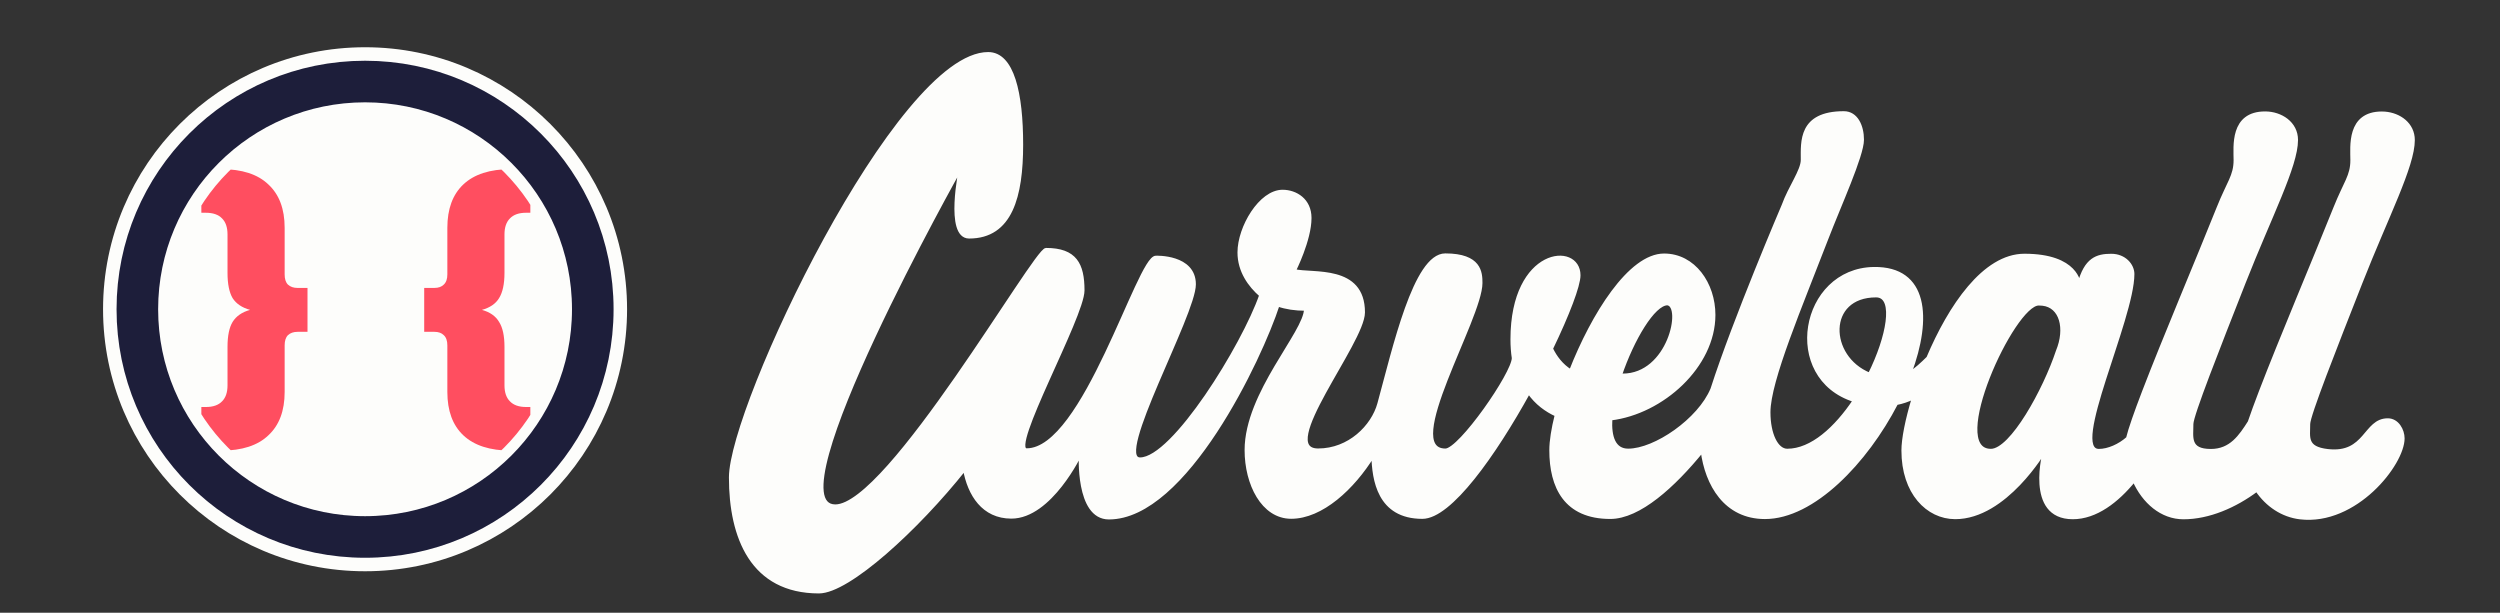 <?xml version="1.0" encoding="UTF-8" standalone="no"?>
<svg
   id="svg8"
   version="1.1"
   viewBox="0 0 1889.23 463.031"
   height="463.031"
   width="1889.23"
   style="background: black;"
   xmlns="http://www.w3.org/2000/svg"
   xmlns:svg="http://www.w3.org/2000/svg"
   xmlns:rdf="http://www.w3.org/1999/02/22-rdf-syntax-ns#"
   xmlns:cc="http://creativecommons.org/ns#"
   xmlns:dc="http://purl.org/dc/elements/1.1/">
  <rect x="0" y="0" width="1889.23" height="463.031" fill="#333333" stroke="none"/>
  <defs
     id="defs2">
    <clipPath
       clipPathUnits="userSpaceOnUse"
       id="clipPath2235">
      <circle
         r="220.958"
         cy="-7337.999"
         cx="-11915.122"
         id="circle2237"
         style="opacity:0.632;vector-effect:none;fill:#fdfdfb;fill-opacity:1;fill-rule:evenodd;stroke:#000000;stroke-width:64.232;stroke-linecap:butt;stroke-linejoin:miter;stroke-miterlimit:4;stroke-dasharray:none;stroke-dashoffset:0;stroke-opacity:0" />
    </clipPath>
  </defs>
  <g
     id="layer3"
     transform="translate(194.332,463.935)" />
  <g
     id="layer1"
     transform="translate(194.332,463.935)">
    <path
       id="path1133"
       d="m 1607.877,-378.363 c -0.738,-0.058 -1.479,-0.087 -2.22,-0.087 -25.592,-0.014 -22.594,25.433 -22.6,35.55 0,11.946 -5.13,16.816 -12.828,36.08 -7.696,19.264 -17.954,44.008 -28.214,68.958 -10.26,24.95 -20.521,50.106 -28.216,70.196 -3.323,8.67 -6.12,16.312 -8.281,22.671 -6.781,10.666 -14.001,21.58 -29.117,21.571 -17.112,-0.013 -14.434,-10.014 -14.43,-20.151 0,-6.547 19.768,-56.67 39.531,-106.916 19.763,-50.245 39.521,-87.983 39.531,-107.646 0,-12.859 -11.77,-20.356 -23.625,-20.363 -25.594,-0.014 -22.597,25.433 -22.602,35.55 0,11.946 -5.133,16.816 -12.829,36.08 -7.695,19.264 -17.952,44.008 -28.213,68.959 -10.26,24.95 -20.519,50.106 -28.216,70.196 -5.932,15.488 -10.309,27.903 -12.019,34.953 -6.186,5.533 -14.689,9.295 -21.747,9.292 -22.935,-0.013 25.587,-99.424 25.607,-133.402 0,-6.596 -6.114,-14.05 -16.236,-14.056 -10.963,-0.013 -19.292,2.847 -24.302,21.57 0,0 -1.239,-21.586 -41.286,-21.608 -30.592,-0.017 -56.514,38.695 -72.928,77.502 -4.494,4.443 -9.014,8.658 -13.699,11.611 15.689,-41.876 12.602,-79.707 -27.235,-79.104 -54.767,0.829 -69.458,82.509 -14.643,99.638 -13.994,20.888 -32.273,37.727 -50.78,37.716 -8.093,0 -13.939,-12.395 -13.93,-28.813 0,-11.913 6.063,-32.008 14.55,-55.452 8.486,-23.444 19.403,-50.235 29.128,-75.538 9.724,-25.303 26.99,-62.976 26.997,-74.915 0,-10.285 -4.432,-20.352 -13.957,-20.358 -33.384,-0.019 -31.323,22.015 -31.328,35.545 0,8.152 -9.409,20.4 -14.501,34.489 0,0 -36.898,86.216 -53.741,138.681 -9.705,23.43 -43.141,46.305 -63.429,46.293 -10.551,0 -14.044,-9.911 -13.19,-23.791 38.942,-4.724 77.858,-39.808 77.88,-78.48 0,-23.474 -14.979,-45.168 -37.523,-45.181 -25.948,-0.014 -53.988,45.076 -70.64,87.576 -6.875,-4.295 -11.484,-10.448 -14.586,-16.903 12.495,-25.884 20.787,-47.648 20.791,-55.471 0.028,-24.298 -50.424,-20.413 -50.463,48.363 0,5.128 0.357,9.834 1.011,14.167 0,11.609 -40.37,69.649 -51.38,69.643 -34.526,-0.02 26.733,-99.541 26.749,-126.317 0,-7.891 -0.592,-21.136 -26.87,-21.15 -22.916,-0.013 -38.58,70.422 -50.097,112.38 -4.719,17.194 -22.502,35.047 -45.976,35.034 -33.039,-0.019 34.144,-81.402 34.153,-104.053 0.018,-35.199 -38.245,-28.164 -52.188,-31.505 0,0 11.787,-23.245 11.794,-39.851 0,-13.702 -10.757,-20.098 -20.617,-20.103 -16.828,-0.013 -32.85,27.163 -32.862,46.107 -0.01,14.199 8.029,25.118 16.403,32.386 -13.173,37.865 -66.094,123.796 -91.255,123.782 -20.656,-0.013 40.942,-109.278 40.942,-132.037 0,-21.594 -29.009,-20.401 -29.009,-20.401 -13.059,-0.013 -54.132,145.575 -97.59,145.55 -14.22,-0.013 42.426,-100.735 42.437,-120.537 0.009,-19.802 -5.755,-30.872 -27.84,-30.884 -8.29,0 -119.048,193.844 -159.238,193.821 -48.993,-0.027 94.674,-255.451 94.674,-255.451 0,0 -11.051,52.048 6.411,52.058 31.673,0.017 39.601,-30.875 39.623,-69.61 0.027,-38.735 -6.642,-68.835 -25.201,-68.846 -68.295,-0.038 -194.641,266.567 -194.671,320.201 -0.027,45.439 16.286,86.418 66.764,86.446 22.419,0.013 74.533,-47.878 110.114,-92.675 3.411,19.282 14.124,36.128 35.292,36.14 29.601,0.016 52.261,-47.728 52.261,-47.728 0,0 -2.927,48.338 21.448,48.352 57.798,0.032 114.679,-120.446 127.795,-160.87 6.002,2.077 12.978,3.156 20.894,3.16 0,17.473 -44.859,63.428 -44.882,106.514 -0.01,25.56 12.481,50.677 33.931,50.689 23.067,0.013 46.704,-21.93 61.885,-46.493 0.436,18.138 4.345,46.53 37.26,46.549 21.102,0.013 54.491,-47.423 80.432,-94.379 5.816,8.333 13.328,13.685 20.863,17.107 -2.616,10.418 -4.09,19.658 -4.095,26.656 -0.01,27.799 10.98,50.676 44.793,50.695 21.91,0.013 48.009,-23.777 69.559,-50.295 3.297,25.475 17.415,50.346 47.363,50.362 36.44,0.02 76.452,-41.907 99.363,-86.168 4.577,-0.894 8.89,-2.4 12.941,-4.351 -5.112,16.732 -7.936,31.322 -7.939,39.906 -0.027,32.033 18.542,50.684 39.437,50.696 37.981,0.021 67.561,-50.635 67.561,-50.635 0,0 -14.245,50.662 21.241,50.682 17.546,0.013 33.667,-12.555 46.339,-28.104 7.244,16.367 20.863,28.139 37.298,28.149 19.299,0.013 39.185,-8.732 55.411,-20.864 7.757,11.509 19.393,19.351 32.841,20.915 41.831,4.864 77.642,-40.583 77.652,-59.966 0,-6.114 -4.14,-13.927 -11.487,-13.931 -17.58,-0.013 -16.249,26.629 -45.424,23.236 -16.998,-1.977 -14.433,-10.014 -14.429,-20.151 0,-6.547 19.767,-56.67 39.53,-106.916 19.764,-50.246 39.521,-87.983 39.532,-107.646 0,-12.056 -10.345,-19.399 -21.407,-20.275 z m -258.635,144.225 c 13.966,1.546 18.405,18.396 11.26,35.645 -9.662,29.15 -34.736,74.981 -50.352,74.973 -34.017,-0.019 16.834,-110.786 36.133,-110.775 1.043,0 2.028,0.054 2.959,0.157 z m -124.51,-6.21 c 12.969,1.768 7.955,30.673 -6.253,59.277 -32.108,-12.973 -33.271,-59.383 4.956,-59.362 z m -158.959,5.899 c 12.177,1.615 1.408,54.09 -33.882,54.07 -0.624,0 -1.222,0.052 -1.803,0.133 9.234,-27.296 25.163,-54.209 35.685,-54.203 z"
       style="display:inline;opacity:1;fill:#fdfdfb;fill-opacity:1;stroke:#fdfdfb;stroke-width:2.469;stroke-linecap:butt;stroke-linejoin:miter;stroke-miterlimit:4;stroke-dasharray:none;stroke-opacity:1" />
    <g
       transform="matrix(1.257,0,0,1.257,15735.857,9400.91)"
       id="g2263">
      <g
         transform="matrix(1.195,-2.2966316e-8,2.2966316e-8,1.195,3314.461,1403.259)"
         id="g2255">
        <circle
           r="126.893"
           cy="-7585.999"
           cx="-13195.122"
           id="circle2247"
           style="opacity:1;vector-effect:none;fill:#fdfdfb;fill-opacity:1;fill-rule:evenodd;stroke:#fdfdfb;stroke-width:9.837;stroke-linecap:butt;stroke-linejoin:miter;stroke-miterlimit:4;stroke-dasharray:none;stroke-dashoffset:0;stroke-opacity:1" />
        <circle
           style="opacity:1;vector-effect:none;fill:#fdfdfb;fill-opacity:1;fill-rule:evenodd;stroke:#1d1e3a;stroke-width:20.923;stroke-linecap:butt;stroke-linejoin:miter;stroke-miterlimit:4;stroke-dasharray:none;stroke-dashoffset:0;stroke-opacity:1"
           id="circle2249"
           cx="-13195.122"
           cy="-7585.999"
           r="114.563" />
        <g
           aria-label="} {"
           transform="matrix(0.444,0,0,0.444,-7904.294,-4327.611)"
           clip-path="url(#clipPath2235)"
           style="font-style:normal;font-variant:normal;font-weight:normal;font-stretch:normal;font-size:340.718px;line-height:0;font-family:Montserrat;-inkscape-font-specification:'Montserrat, Normal';font-variant-ligatures:normal;font-variant-caps:normal;font-variant-numeric:normal;font-feature-settings:normal;text-align:start;letter-spacing:0px;word-spacing:0px;writing-mode:lr-tb;text-anchor:start;fill:#ff4e60;fill-opacity:1;stroke:none;stroke-width:1.011"
           id="text2253">
          <path
             d="m -11981.501,-7362.872 v 49.745 h -11.243 q -6.815,0 -10.903,3.748 -3.748,3.748 -3.748,11.584 v 52.811 q 0,32.028 -18.399,49.063 -18.058,17.377 -53.493,17.377 h -22.487 v -49.404 h 5.111 q 12.266,0 18.398,-6.474 6.133,-6.133 6.133,-18.058 v -43.612 q 0,-18.739 5.793,-28.28 6.132,-9.881 19.761,-13.629 -13.629,-3.748 -19.761,-13.288 -5.793,-9.881 -5.793,-28.62 v -43.612 q 0,-11.925 -6.133,-18.058 -6.132,-6.474 -18.398,-6.474 h -5.111 v -49.404 h 22.487 q 35.435,0 53.493,17.377 18.399,17.036 18.399,49.063 v 52.811 q 0,7.837 3.748,11.584 4.088,3.748 10.903,3.748 z"
             style="font-style:normal;font-variant:normal;font-weight:800;font-stretch:normal;font-family:Montserrat;-inkscape-font-specification:'Montserrat Ultra-Bold';text-align:center;text-anchor:middle;fill:#ff4e60;fill-opacity:1;stroke-width:1.011"
             id="path882" />
          <path
             d="m -11758.304,-7379.908 q 0,18.739 -6.133,28.62 -5.792,9.54 -19.421,13.288 13.629,3.748 19.421,13.629 6.133,9.54 6.133,28.28 v 43.612 q 0,11.925 6.133,18.058 6.133,6.474 18.399,6.474 h 4.77 v 49.404 h -22.147 q -35.434,0 -53.833,-17.377 -18.058,-17.036 -18.058,-49.063 v -52.811 q 0,-7.837 -4.089,-11.584 -3.748,-3.748 -10.562,-3.748 h -11.584 v -49.745 h 11.584 q 6.814,0 10.562,-3.748 4.089,-3.748 4.089,-11.584 v -52.811 q 0,-32.028 18.058,-49.063 18.399,-17.377 53.833,-17.377 h 22.147 v 49.404 h -4.77 q -12.266,0 -18.399,6.474 -6.133,6.133 -6.133,18.058 z"
             style="font-style:normal;font-variant:normal;font-weight:800;font-stretch:normal;font-family:Montserrat;-inkscape-font-specification:'Montserrat Ultra-Bold';text-align:center;text-anchor:middle;fill:#ff4e60;fill-opacity:1;stroke-width:1.011"
             id="path884" />
        </g>
      </g>
    </g>
  </g>
</svg>
